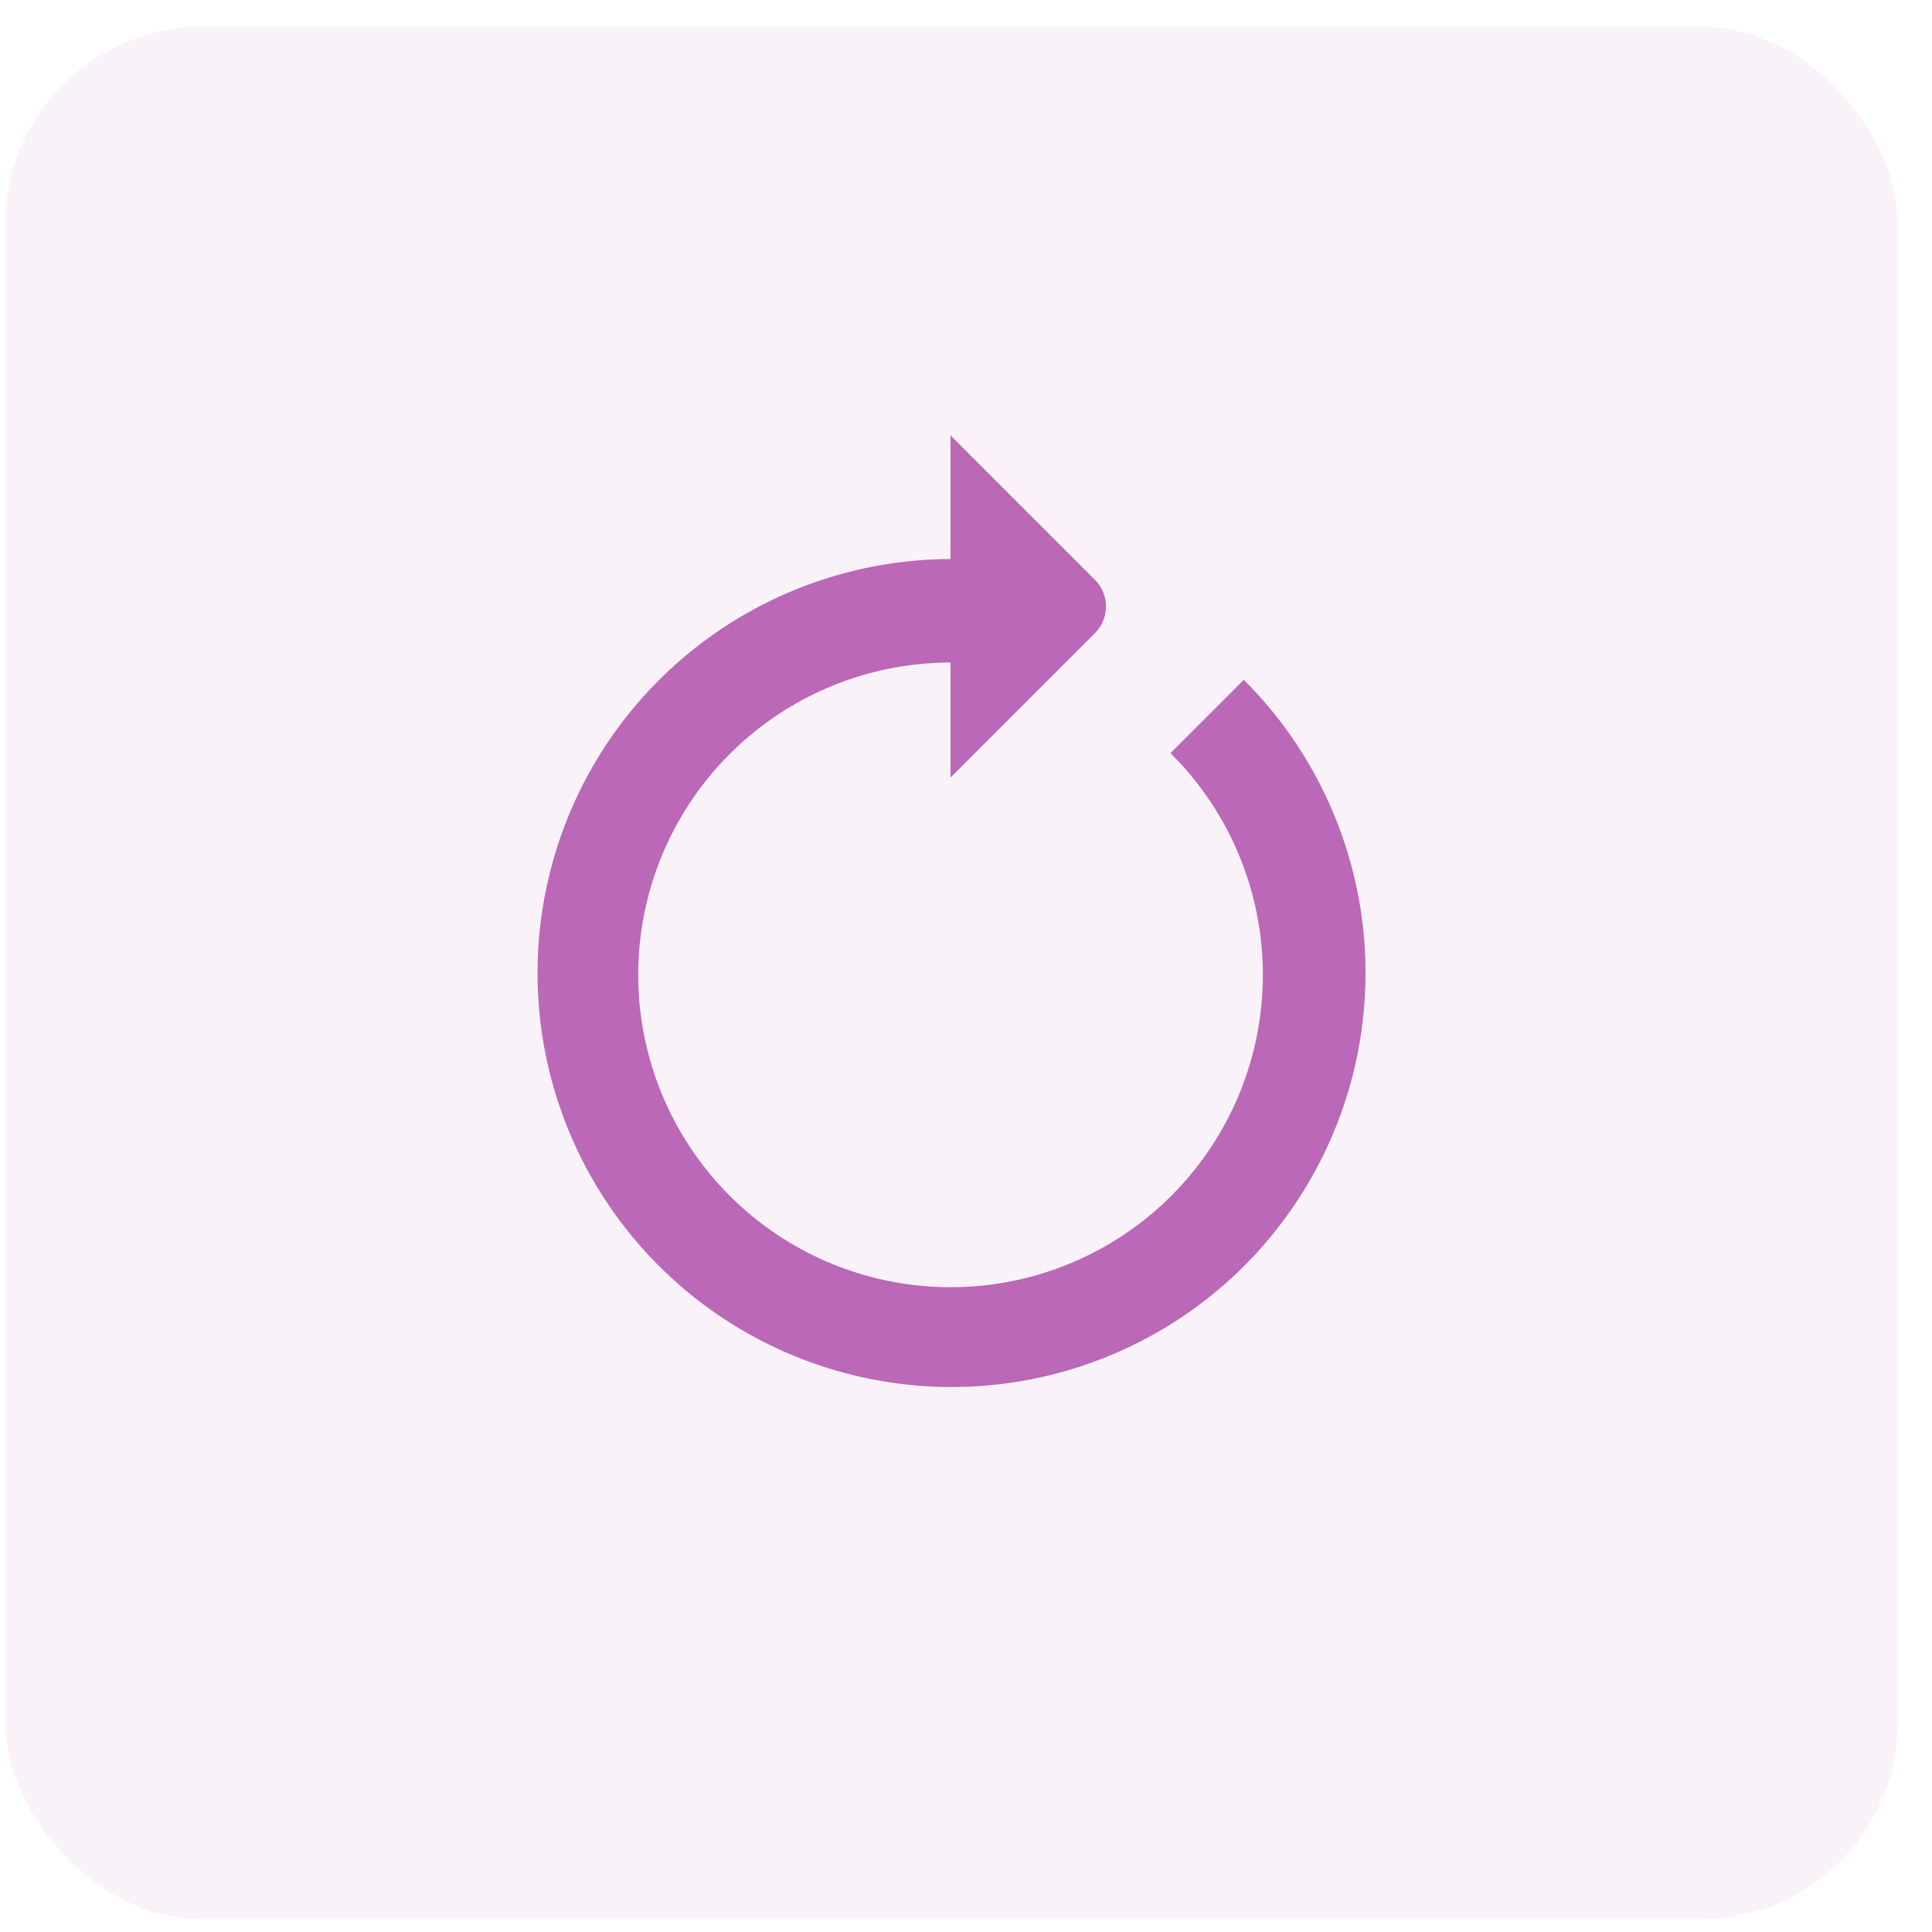 <svg width="49" height="49" viewBox="0 0 49 49" fill="none" xmlns="http://www.w3.org/2000/svg">
<rect x="0.133" y="0.678" width="48" height="48" rx="5" fill="#BA68B7" fill-opacity="0.08"/>
<path d="M29.686 19.101C30.988 20.392 31.802 22.095 31.988 23.92C32.175 25.745 31.722 27.577 30.708 29.105C29.694 30.634 28.181 31.763 26.427 32.3C24.674 32.837 22.788 32.748 21.092 32.05C19.396 31.352 17.995 30.086 17.128 28.47C16.261 26.854 15.981 24.987 16.337 23.188C16.693 21.389 17.662 19.769 19.08 18.604C20.497 17.44 22.274 16.804 24.108 16.804V19.72L27.77 16.058C27.859 15.97 27.93 15.864 27.978 15.748C28.026 15.632 28.051 15.508 28.051 15.382C28.051 15.257 28.026 15.132 27.978 15.016C27.93 14.9 27.859 14.795 27.77 14.706L24.108 11.044L24.108 14.178C21.679 14.184 19.327 15.032 17.453 16.577C15.579 18.122 14.299 20.27 13.83 22.653C13.362 25.036 13.734 27.508 14.883 29.648C16.033 31.787 17.889 33.462 20.135 34.387C22.381 35.312 24.878 35.43 27.201 34.72C29.524 34.011 31.529 32.518 32.874 30.496C34.22 28.474 34.823 26.047 34.581 23.631C34.338 21.214 33.266 18.956 31.545 17.241L29.686 19.101Z" fill="#BA68B7"/>
</svg>
